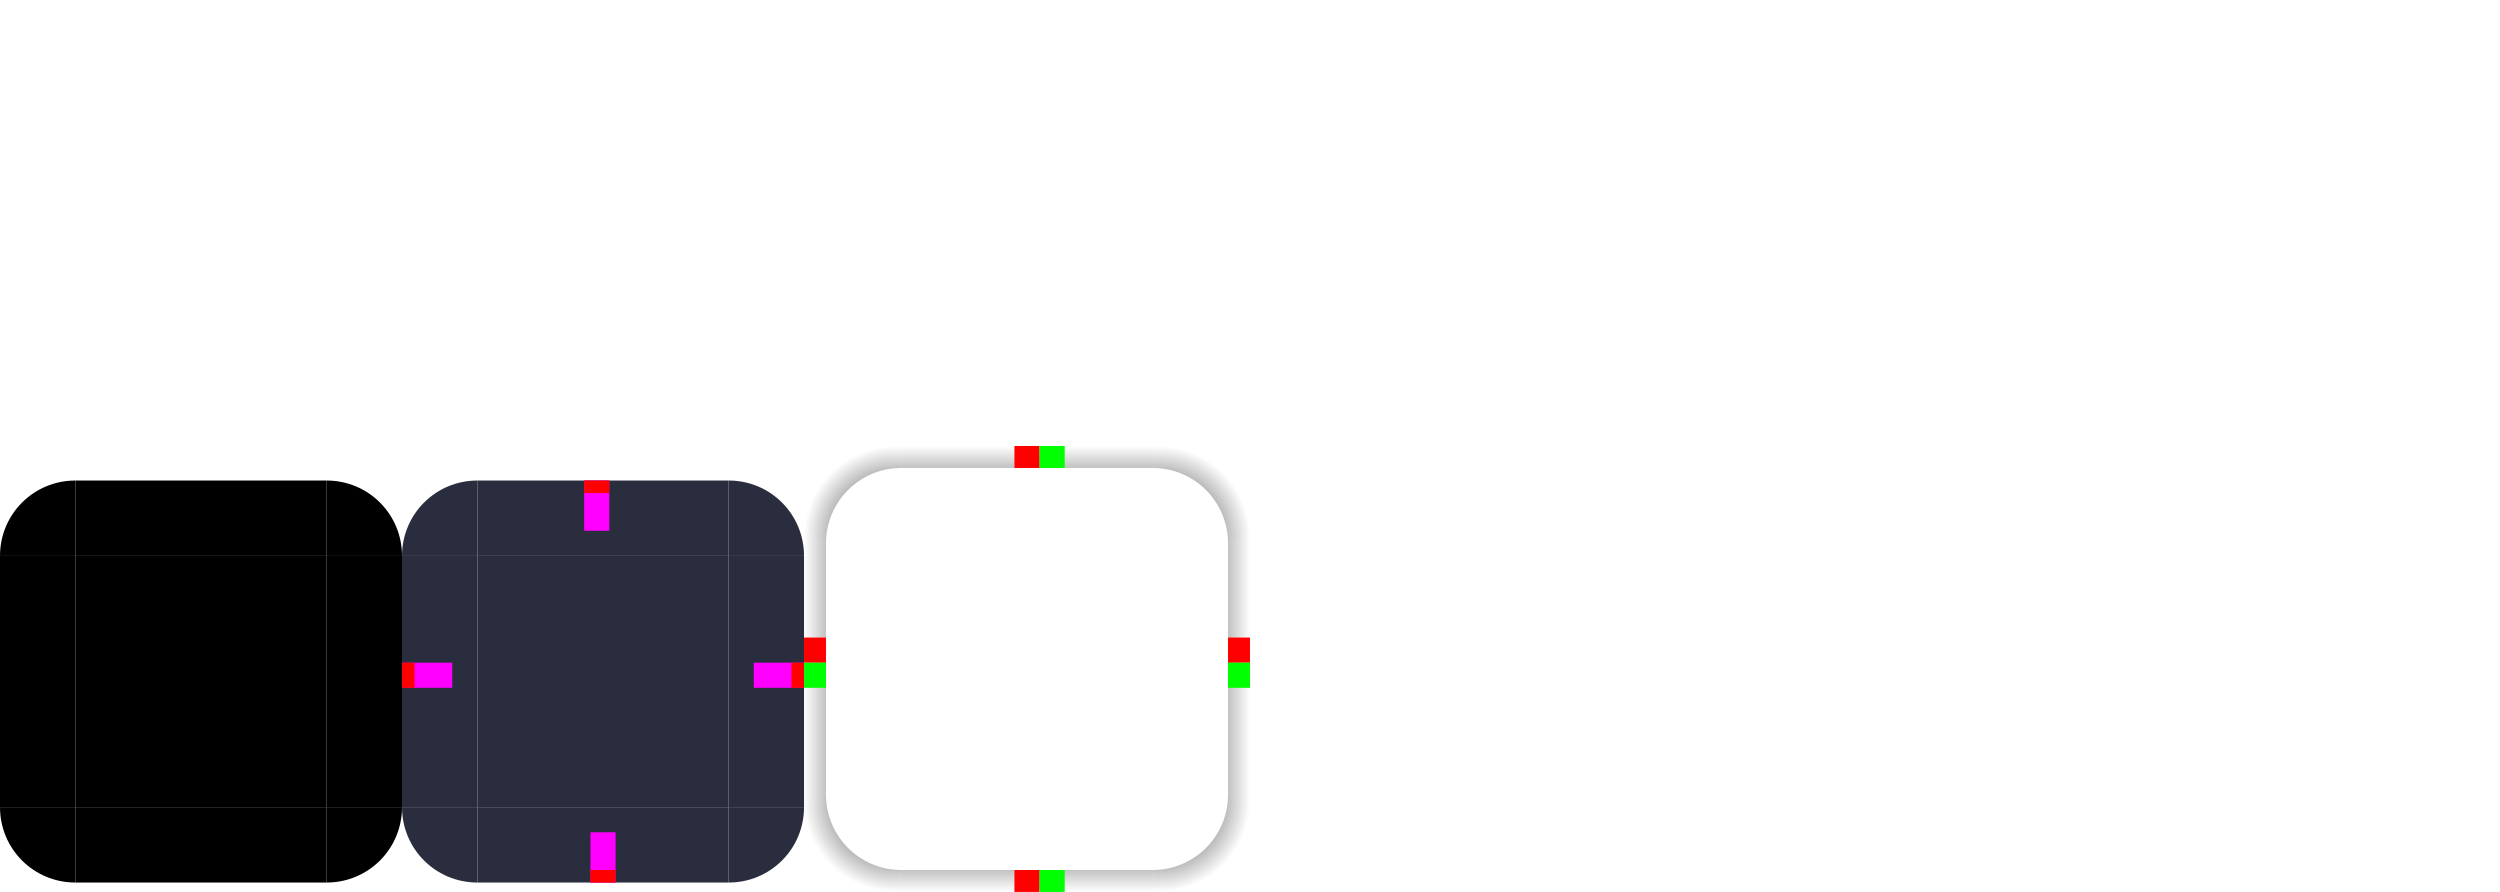 <?xml version="1.0" encoding="UTF-8" standalone="no"?>
<svg
   xmlns:dc="http://purl.org/dc/elements/1.1/"
   xmlns:cc="http://creativecommons.org/ns#"
   xmlns:rdf="http://www.w3.org/1999/02/22-rdf-syntax-ns#"
   xmlns:svg="http://www.w3.org/2000/svg"
   xmlns="http://www.w3.org/2000/svg"
   xmlns:xlink="http://www.w3.org/1999/xlink"
   xmlns:sodipodi="http://sodipodi.sourceforge.net/DTD/sodipodi-0.dtd"
   xmlns:inkscape="http://www.inkscape.org/namespaces/inkscape"
   width="398"
   height="142"
   version="1"
   id="svg79"
   sodipodi:docname="panel-background.svg"
   inkscape:version="1.0.2 (e86c870879, 2021-01-15)">
  <sodipodi:namedview
     pagecolor="#ffffff"
     bordercolor="#666666"
     borderopacity="1"
     objecttolerance="10"
     gridtolerance="10"
     guidetolerance="10"
     inkscape:pageopacity="0"
     inkscape:pageshadow="2"
     inkscape:window-width="948"
     inkscape:window-height="1027"
     id="namedview81"
     showgrid="false"
     inkscape:zoom="2.9070352"
     inkscape:cx="85.138285"
     inkscape:cy="111.57761"
     inkscape:window-x="964"
     inkscape:window-y="44"
     inkscape:window-maximized="0"
     inkscape:current-layer="svg79"
     inkscape:document-rotation="0" />
  <defs
     id="rounded">
    <style
       type="text/css"
       id="current-color-scheme">
        .ColorScheme-Text {
        color:#eff0f1;
        }
        .ColorScheme-NegativeText {
        color:#da4453;
        }
        .ColorScheme-Highlight {
        color:#3daee9;
        }
        .ColorScheme-Background {
        color:#31363b;
      }
      .ColorScheme-ButtonBackground {
        color:#444c53;
      }
    </style>
    <linearGradient
       id="linearGradient985">
      <stop
         style="stop-color:#000000;stop-opacity:1"
         offset="0"
         id="stop3" />
      <stop
         style="stop-color:#000000;stop-opacity:0"
         offset="1"
         id="stop5" />
    </linearGradient>
    <radialGradient
       id="radialGradient987"
       cx="129.71"
       cy="143.29"
       r="11"
       fx="129.71"
       fy="143.29"
       gradientTransform="matrix(1.5522869e-7,-1.318,1.318,1.5522865e-7,-46.383,256.481)"
       gradientUnits="userSpaceOnUse"
       xlink:href="#linearGradient985" />
    <linearGradient
       id="linearGradient995"
       x1="148"
       x2="148"
       y1="143"
       y2="128.5"
       gradientTransform="matrix(2,0,0,2,-74,-239)"
       gradientUnits="userSpaceOnUse"
       xlink:href="#linearGradient985" />
    <radialGradient
       id="radialGradient1001"
       cx="129.71"
       cy="143.29"
       r="11"
       fx="129.71"
       fy="143.29"
       gradientTransform="matrix(-3.7040303e-8,-1.318,-1.318,3.7040284e-8,373.383,256.481)"
       gradientUnits="userSpaceOnUse"
       xlink:href="#linearGradient985" />
    <linearGradient
       id="linearGradient1003"
       x1="148"
       x2="148"
       y1="143"
       y2="128.5"
       gradientTransform="matrix(0,2,-2,0,552,-209)"
       gradientUnits="userSpaceOnUse"
       xlink:href="#linearGradient985" />
    <linearGradient
       id="linearGradient1007"
       x1="148"
       x2="148"
       y1="143"
       y2="128.5"
       gradientTransform="matrix(0,2,2,0,-104,-209)"
       gradientUnits="userSpaceOnUse"
       xlink:href="#linearGradient985" />
    <radialGradient
       id="radialGradient1020"
       cx="129.71"
       cy="143.29"
       r="11"
       fx="129.71"
       fy="143.29"
       gradientTransform="matrix(-3.1309996e-7,1.318,1.318,3.1310017e-7,-46.383,-43.481)"
       gradientUnits="userSpaceOnUse"
       xlink:href="#linearGradient985" />
    <linearGradient
       id="linearGradient1022"
       x1="148"
       x2="148"
       y1="143"
       y2="128.5"
       gradientTransform="matrix(2,0,0,-2,-74,417)"
       gradientUnits="userSpaceOnUse"
       xlink:href="#linearGradient985" />
    <radialGradient
       id="radialGradient1024"
       cx="129.71"
       cy="143.29"
       r="11"
       fx="129.71"
       fy="143.29"
       gradientTransform="matrix(-5.0822999e-8,1.318,-1.318,-5.0822984e-8,373.383,-43.481)"
       gradientUnits="userSpaceOnUse"
       xlink:href="#linearGradient985" />
  </defs>
  <rect
     id="hint-tile-center"
     style="fill:#ff0000"
     width="10"
     height="10"
     x="0"
     y="-10" />
  <path
     id="topright"
     style="opacity:1;fill:#292d3e;fill-opacity:1"
     class="ColorScheme-Background"
     d="m 116,76.5 v 12 h 12 c 0,-6.648 -5.352,-12 -12,-12 z" />
  <rect
     id="top"
     style="opacity:1;fill:#292d3e;fill-opacity:1"
     class="ColorScheme-Background"
     width="40"
     height="12"
     x="76"
     y="76.5" />
  <rect
     id="center"
     style="opacity:1;fill:#292d3e;fill-opacity:1"
     class="ColorScheme-Background"
     width="40"
     height="40"
     x="76"
     y="88.5" />
  <path
     id="topleft"
     style="opacity:1;fill:#292d3e;fill-opacity:1"
     class="ColorScheme-Background"
     d="m 76,76.5 v 12 h -12 c 0,-6.648 5.352,-12 12,-12 z" />
  <path
     id="bottomright"
     style="opacity:1;fill:#292d3e;fill-opacity:1"
     class="ColorScheme-Background"
     d="m 116,140.5 v -12 h 12 c 0,6.648 -5.352,12 -12,12 z" />
  <rect
     id="bottom"
     style="opacity:1;fill:#292d3e;fill-opacity:1"
     class="ColorScheme-Background"
     width="40"
     height="12"
     x="76"
     y="-140.5"
     transform="scale(1,-1)" />
  <path
     id="bottomleft"
     style="opacity:1;fill:#292d3e;fill-opacity:1"
     class="ColorScheme-Background"
     d="m 76,140.5 v -12 h -12 c 0,6.648 5.352,12 12,12 z" />
  <rect
     id="left"
     style="opacity:1;fill:#292d3e;fill-opacity:1"
     class="ColorScheme-Background"
     width="40"
     height="12"
     x="88.5"
     y="-76"
     transform="rotate(90)" />
  <rect
     id="right"
     style="opacity:1;fill:#292d3e;fill-opacity:1"
     class="ColorScheme-Background"
     width="40"
     height="12"
     x="88.5"
     y="-128"
     transform="rotate(90)" />
  <rect
     id="thick-hint-top-margin"
     style="fill:#ff00ff"
     width="4"
     height="8"
     x="93"
     y="76.5" />
  <rect
     id="hint-top-margin"
     style="fill:#ff0000"
     width="4"
     height="2"
     x="93"
     y="76.5" />
  <rect
     id="thick-hint-left-margin"
     style="fill:#ff00ff"
     width="4"
     height="8"
     x="105.5"
     y="-72"
     transform="rotate(90)" />
  <rect
     id="hint-left-margin"
     style="fill:#ff0000"
     width="2"
     height="4"
     x="64"
     y="105.5" />
  <rect
     id="thick-right-margin"
     style="fill:#ff00ff"
     width="4"
     height="8"
     x="105.5"
     y="-128"
     transform="rotate(90)" />
  <rect
     id="hint-right-margin"
     style="fill:#ff0000"
     width="2"
     height="4"
     x="126"
     y="105.5" />
  <rect
     id="thick-hint-bottom-margin"
     style="fill:#ff00ff"
     width="4"
     height="8"
     x="94"
     y="132.5" />
  <rect
     id="hint-bottom-margin"
     style="fill:#ff0000"
     width="4"
     height="2"
     x="94"
     y="138.5" />
  <path
     id="mask-topright"
     style="opacity:1"
     d="m 52,76.5 v 12 h 12 c 0,-6.648 -5.352,-12 -12,-12 z" />
  <rect
     id="mask-top"
     style="opacity:1"
     width="40"
     height="12"
     x="12"
     y="76.5" />
  <rect
     id="mask-center"
     style="opacity:1"
     width="40"
     height="40"
     x="12"
     y="88.5" />
  <path
     id="mask-topleft"
     style="opacity:1"
     d="m 12,76.5 v 12 H 0 c 0,-6.648 5.352,-12 12,-12 z" />
  <path
     id="mask-bottomright"
     style="opacity:1"
     d="m 52,140.499 v -12 h 12 c 0,6.648 -5.352,12 -12,12 z" />
  <rect
     id="mask-bottom"
     style="opacity:1"
     width="40"
     height="12"
     x="12"
     y="-140.5"
     transform="scale(1,-1)" />
  <path
     id="mask-bottomleft"
     style="opacity:1"
     d="m 12,140.5 v -12 H 0 c 0,6.648 5.352,12 12,12 z" />
  <rect
     id="mask-left"
     style="opacity:1"
     width="40"
     height="12"
     x="88.5"
     y="-12"
     transform="rotate(90)" />
  <rect
     id="mask-right"
     style="opacity:1"
     width="40"
     height="12"
     x="88.5"
     y="-64"
     transform="rotate(90)" />
  <path
     id="shadow-topleft"
     style="fill:url(#radialGradient987)"
     d="m 128,71 v 15.5 h 3.5 c 0,-6.648 5.352,-12 12,-12 v -3.5 z" />
  <g
     id="shadow-top"
     transform="matrix(0.5,0,0,0.5,51.5,62)">
    <path
       style="opacity:0.001"
       d="m 184,18 h 80 v 31 h -80 z"
       id="path45" />
    <path
       style="fill:url(#linearGradient995)"
       d="m 184,18 v 7 h 80 v -7 z"
       id="path47" />
  </g>
  <path
     id="shadow-topright"
     style="fill:url(#radialGradient1001)"
     d="m 183.5,71 v 3.5 c 6.648,0 12,5.352 12,12 h 3.5 v -15.5 z" />
  <g
     id="shadow-right"
     transform="matrix(0.5,0,0,0.5,51.5,62)">
    <path
       style="opacity:0.001"
       transform="rotate(90)"
       d="m 49,-295 h 80 v 31 H 49 Z"
       id="path51" />
    <path
       style="fill:url(#linearGradient1003)"
       d="M 288,49 V 129 h 7 V 49 Z"
       id="path53" />
  </g>
  <g
     id="shadow-left"
     transform="matrix(0.5,0,0,0.5,51.5,62)">
    <path
       style="opacity:0.001"
       transform="rotate(90)"
       d="m 49,-184 h 80 v 31 H 49 Z"
       id="path56" />
    <path
       style="fill:url(#linearGradient1007)"
       d="M 153,49 V 129 h 7 V 49 Z"
       id="path58" />
  </g>
  <path
     id="shadow-bottomleft"
     style="fill:url(#radialGradient1020)"
     d="M 128,126.5 V 142 h 15.5 v -3.5 c -6.648,0 -12,-5.352 -12,-12 z" />
  <g
     id="shadow-bottom"
     transform="matrix(0.5,0,0,0.5,51.5,62)">
    <path
       style="opacity:0.001"
       d="m 184,129 h 80 v 31 h -80 z"
       id="path62" />
    <path
       style="fill:url(#linearGradient1022)"
       d="m 184,153 v 7 h 80 v -7 z"
       id="path64" />
  </g>
  <path
     id="shadow-bottomright"
     style="fill:url(#radialGradient1024)"
     d="m 195.5,126.5 c 0,6.648 -5.352,12 -12,12 V 142 H 199 v -15.5 z" />
  <rect
     id="shadow-hint-right-margin"
     style="fill:#ff0000"
     width="3.5"
     height="4"
     x="195.5"
     y="101.5" />
  <rect
     id="shadow-hint-bottom-margin"
     style="fill:#ff0000"
     width="4"
     height="3.5"
     x="161.5"
     y="138.5" />
  <rect
     id="shadow-hint-left-margin"
     style="fill:#ff0000"
     width="3.5"
     height="4"
     x="128"
     y="101.5" />
  <rect
     id="shadow-hint-top-margin"
     style="fill:#ff0000"
     width="4"
     height="3.5"
     x="161.5"
     y="71" />
  <rect
     id="shadow-center"
     style="opacity:0.001"
     width="40"
     height="40"
     x="143.5"
     y="86.5" />
  <rect
     id="hint-stretch-borders"
     style="fill:#ff0000"
     width="10"
     height="10"
     x="10"
     y="-10" />
  <rect
     id="shadow-hint-top-inset"
     style="fill:#00ff00"
     width="4"
     height="3.5"
     x="165.5"
     y="138.5" />
  <rect
     id="shadow-hint-bottom-inset"
     style="fill:#00ff00"
     width="4"
     height="3.5"
     x="165.5"
     y="71" />
  <rect
     id="shadow-hint-right-inset"
     style="fill:#00ff00"
     width="4"
     height="3.5"
     x="105.5"
     y="-199"
     transform="rotate(90)" />
  <rect
     id="shadow-hint-left-inset"
     style="fill:#00ff00"
     width="4"
     height="3.5"
     x="105.5"
     y="-131.5"
     transform="rotate(90)" />
  <rect
     id="thick-center"
     style="fill:#800080"
     width="4"
     height="4"
     x="20"
     y="-4" />
</svg>
